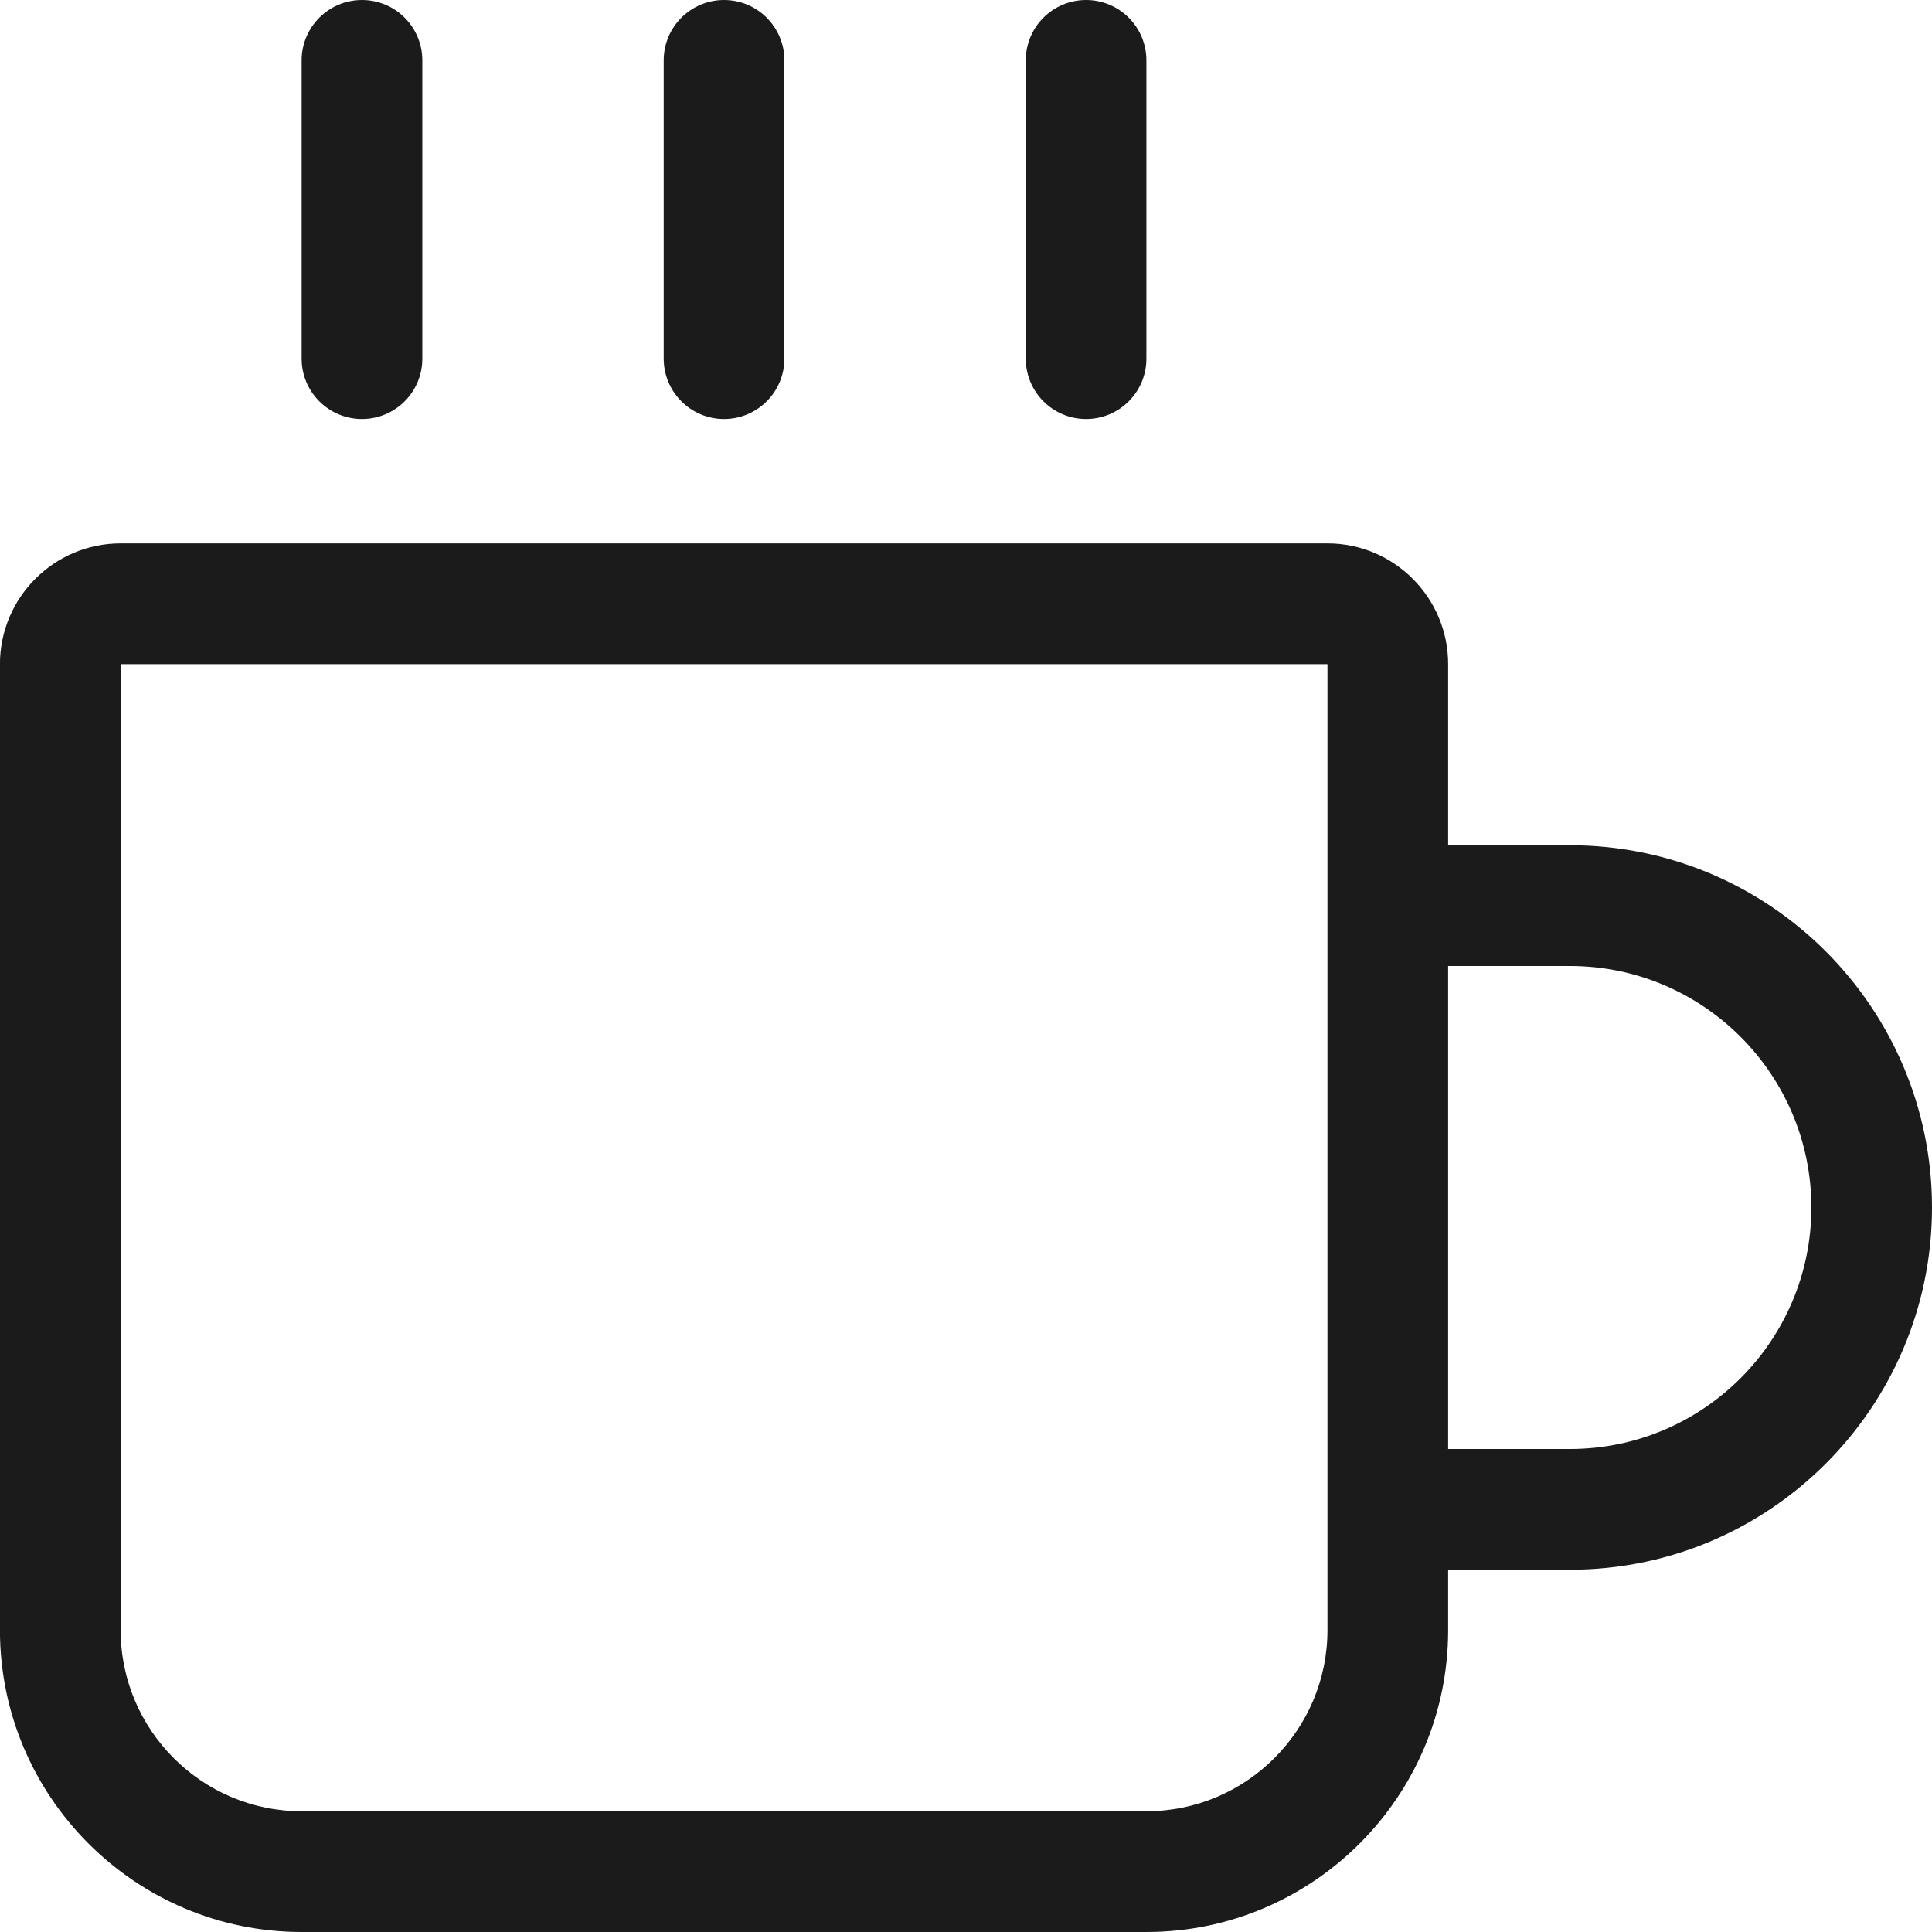 <svg xmlns="http://www.w3.org/2000/svg" xmlns:xlink="http://www.w3.org/1999/xlink" preserveAspectRatio="xMidYMid" width="32" height="32" viewBox="0 0 32 32">
  <defs>
    <style>
      .cls-1 {
        fill: #1b1b1b;
        fill-rule: evenodd;
      }
    </style>
  </defs>
  <path d="M26.004,26.000 L23.986,26.000 L23.986,27.000 C23.986,29.757 21.744,32.000 18.988,32.000 L4.996,32.000 C2.241,32.000 -0.001,29.757 -0.001,27.000 L-0.001,15.000 L-0.001,14.000 L-0.001,11.000 C-0.001,9.897 0.896,9.000 1.998,9.000 L21.987,9.000 C23.089,9.000 23.986,9.897 23.986,11.000 L23.986,14.000 L26.004,14.000 C29.311,14.000 32.000,16.691 32.000,20.000 C32.000,23.309 29.311,26.000 26.004,26.000 ZM21.987,11.000 L1.998,11.000 L1.998,14.000 L1.998,15.000 L1.998,27.000 C1.998,28.654 3.343,30.000 4.996,30.000 L18.988,30.000 C20.642,30.000 21.987,28.654 21.987,27.000 L21.987,15.000 L21.987,14.000 L21.987,11.000 ZM26.004,16.000 L23.986,16.000 L23.986,24.000 L26.004,24.000 C28.208,24.000 30.002,22.206 30.002,20.000 C30.002,17.794 28.208,16.000 26.004,16.000 ZM17.989,6.940 C17.437,6.940 16.990,6.492 16.990,5.940 L16.990,1.000 C16.990,0.447 17.437,0.000 17.989,0.000 C18.541,0.000 18.988,0.447 18.988,1.000 L18.988,5.940 C18.988,6.492 18.541,6.940 17.989,6.940 ZM11.992,6.940 C11.441,6.940 10.993,6.492 10.993,5.940 L10.993,1.000 C10.993,0.447 11.441,0.000 11.992,0.000 C12.544,0.000 12.992,0.447 12.992,1.000 L12.992,5.940 C12.992,6.492 12.544,6.940 11.992,6.940 ZM5.996,6.940 C5.444,6.940 4.996,6.492 4.996,5.940 L4.996,1.000 C4.996,0.447 5.444,0.000 5.996,0.000 C6.548,0.000 6.995,0.447 6.995,1.000 L6.995,5.940 C6.995,6.492 6.548,6.940 5.996,6.940 Z" class="cls-1"/>
</svg>
